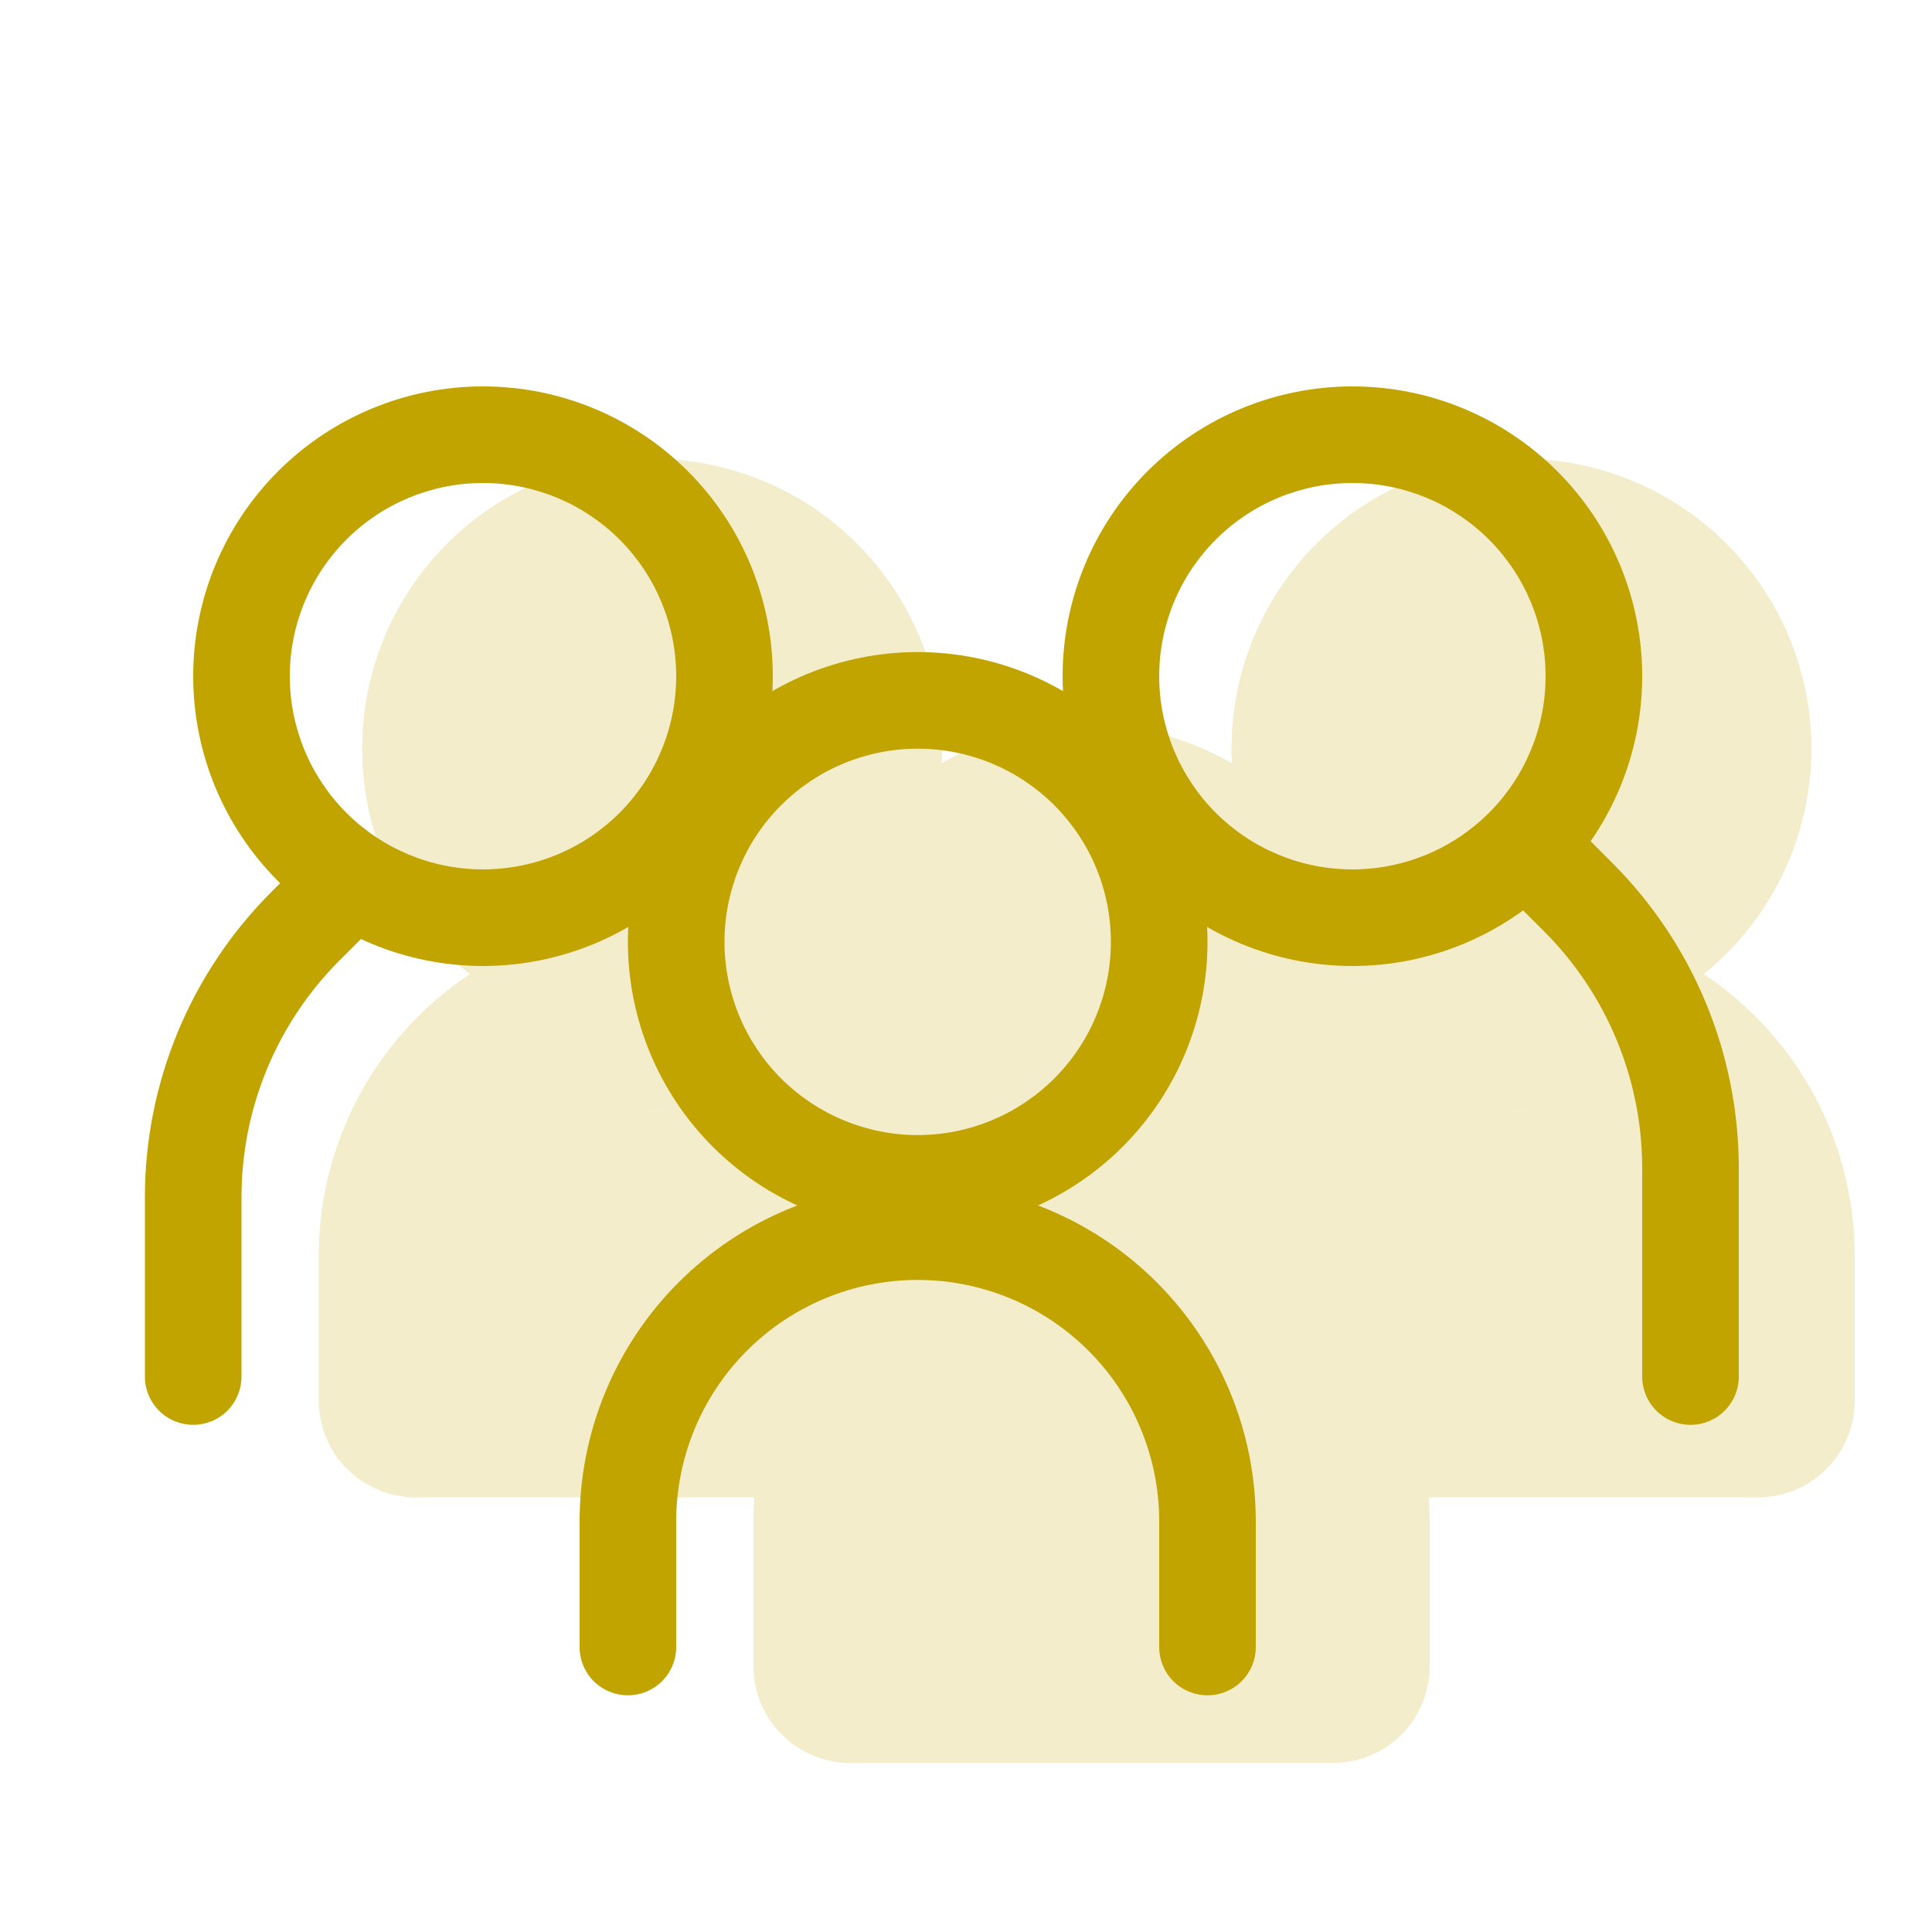 <svg width="45" height="45" viewBox="0 0 45 45" fill="none" xmlns="http://www.w3.org/2000/svg">
<g opacity="0.2">
<path d="M21.938 17.438C21.938 19.228 21.226 20.945 19.96 22.21C18.695 23.476 16.978 24.188 15.188 24.188C13.397 24.188 11.68 23.476 10.415 22.21C9.149 20.945 8.438 19.228 8.438 17.438C8.438 15.647 9.149 13.93 10.415 12.665C11.68 11.399 13.397 10.688 15.188 10.688C16.978 10.688 18.695 11.399 19.96 12.665C21.226 13.93 21.938 15.647 21.938 17.438Z" fill="#C1A400"/>
<path fill-rule="evenodd" clip-rule="evenodd" d="M15.188 19.688C15.784 19.688 16.357 19.45 16.779 19.029C17.2 18.607 17.438 18.034 17.438 17.438C17.438 16.841 17.2 16.268 16.779 15.847C16.357 15.425 15.784 15.188 15.188 15.188C14.591 15.188 14.018 15.425 13.597 15.847C13.175 16.268 12.938 16.841 12.938 17.438C12.938 18.034 13.175 18.607 13.597 19.029C14.018 19.45 14.591 19.688 15.188 19.688ZM15.188 24.188C16.074 24.188 16.952 24.013 17.771 23.674C18.59 23.334 19.334 22.837 19.96 22.21C20.587 21.584 21.084 20.84 21.424 20.021C21.763 19.202 21.938 18.324 21.938 17.438C21.938 16.551 21.763 15.673 21.424 14.854C21.084 14.035 20.587 13.291 19.96 12.665C19.334 12.038 18.59 11.54 17.771 11.201C16.952 10.862 16.074 10.688 15.188 10.688C13.397 10.688 11.68 11.399 10.415 12.665C9.149 13.93 8.438 15.647 8.438 17.438C8.438 19.228 9.149 20.945 10.415 22.21C11.68 23.476 13.397 24.188 15.188 24.188Z" fill="#C1A400"/>
<path fill-rule="evenodd" clip-rule="evenodd" d="M15.3 25.875C14.405 25.875 13.546 26.231 12.914 26.863C12.281 27.496 11.925 28.355 11.925 29.25V32.625C11.925 33.222 11.688 33.794 11.266 34.216C10.844 34.638 10.272 34.875 9.675 34.875C9.078 34.875 8.506 34.638 8.084 34.216C7.662 33.794 7.425 33.222 7.425 32.625V29.25C7.425 27.161 8.255 25.158 9.732 23.681C11.208 22.205 13.211 21.375 15.3 21.375C17.389 21.375 19.392 22.205 20.869 23.681C22.345 25.158 23.175 27.161 23.175 29.25V30.375C23.175 30.972 22.938 31.544 22.516 31.966C22.094 32.388 21.522 32.625 20.925 32.625C20.328 32.625 19.756 32.388 19.334 31.966C18.912 31.544 18.675 30.972 18.675 30.375V29.25C18.675 28.355 18.319 27.496 17.686 26.863C17.053 26.231 16.195 25.875 15.3 25.875Z" fill="#C1A400"/>
<path d="M28.688 17.438C28.688 19.228 29.399 20.945 30.665 22.21C31.93 23.476 33.647 24.188 35.438 24.188C37.228 24.188 38.945 23.476 40.211 22.21C41.476 20.945 42.188 19.228 42.188 17.438C42.188 15.647 41.476 13.93 40.211 12.665C38.945 11.399 37.228 10.688 35.438 10.688C33.647 10.688 31.93 11.399 30.665 12.665C29.399 13.93 28.688 15.647 28.688 17.438Z" fill="#C1A400"/>
<path fill-rule="evenodd" clip-rule="evenodd" d="M35.438 19.688C34.841 19.688 34.269 19.45 33.846 19.029C33.425 18.607 33.188 18.034 33.188 17.438C33.188 16.841 33.425 16.268 33.846 15.847C34.269 15.425 34.841 15.188 35.438 15.188C36.034 15.188 36.606 15.425 37.029 15.847C37.45 16.268 37.688 16.841 37.688 17.438C37.688 18.034 37.45 18.607 37.029 19.029C36.606 19.45 36.034 19.688 35.438 19.688ZM35.438 24.188C34.551 24.188 33.673 24.013 32.854 23.674C32.035 23.334 31.291 22.837 30.665 22.21C30.038 21.584 29.541 20.84 29.201 20.021C28.862 19.202 28.688 18.324 28.688 17.438C28.688 16.551 28.862 15.673 29.201 14.854C29.541 14.035 30.038 13.291 30.665 12.665C31.291 12.038 32.035 11.54 32.854 11.201C33.673 10.862 34.551 10.688 35.438 10.688C37.228 10.688 38.945 11.399 40.211 12.665C41.476 13.93 42.188 15.647 42.188 17.438C42.188 19.228 41.476 20.945 40.211 22.21C38.945 23.476 37.228 24.188 35.438 24.188Z" fill="#C1A400"/>
<path fill-rule="evenodd" clip-rule="evenodd" d="M35.325 25.875C36.22 25.875 37.078 26.231 37.712 26.863C38.344 27.496 38.7 28.355 38.7 29.25V32.625C38.7 33.222 38.937 33.794 39.359 34.216C39.781 34.638 40.353 34.875 40.95 34.875C41.547 34.875 42.119 34.638 42.541 34.216C42.963 33.794 43.2 33.222 43.2 32.625V29.25C43.2 27.161 42.37 25.158 40.893 23.681C39.417 22.205 37.414 21.375 35.325 21.375C33.236 21.375 31.233 22.205 29.756 23.681C28.28 25.158 27.45 27.161 27.45 29.25V30.375C27.45 30.972 27.687 31.544 28.109 31.966C28.531 32.388 29.103 32.625 29.7 32.625C30.297 32.625 30.869 32.388 31.291 31.966C31.713 31.544 31.95 30.972 31.95 30.375V29.25C31.95 28.355 32.306 27.496 32.938 26.863C33.571 26.231 34.43 25.875 35.325 25.875Z" fill="#C1A400"/>
<path fill-rule="evenodd" clip-rule="evenodd" d="M25.425 32.062C24.53 32.062 23.671 32.418 23.038 33.051C22.406 33.684 22.05 34.542 22.05 35.438V38.812C22.05 39.409 21.813 39.981 21.391 40.404C20.969 40.825 20.397 41.062 19.8 41.062C19.203 41.062 18.631 40.825 18.209 40.404C17.787 39.981 17.55 39.409 17.55 38.812V35.438C17.55 33.349 18.38 31.346 19.857 29.869C21.333 28.392 23.336 27.562 25.425 27.562C27.514 27.562 29.517 28.392 30.994 29.869C32.47 31.346 33.3 33.349 33.3 35.438V38.812C33.3 39.409 33.063 39.981 32.641 40.404C32.219 40.825 31.647 41.062 31.05 41.062C30.453 41.062 29.881 40.825 29.459 40.404C29.037 39.981 28.8 39.409 28.8 38.812V35.438C28.8 34.542 28.444 33.684 27.811 33.051C27.178 32.418 26.32 32.062 25.425 32.062Z" fill="#C1A400"/>
<path d="M32.062 23.625C32.062 25.415 31.351 27.132 30.085 28.398C28.82 29.664 27.103 30.375 25.312 30.375C23.522 30.375 21.805 29.664 20.54 28.398C19.274 27.132 18.562 25.415 18.562 23.625C18.562 21.835 19.274 20.118 20.54 18.852C21.805 17.586 23.522 16.875 25.312 16.875C27.103 16.875 28.82 17.586 30.085 18.852C31.351 20.118 32.062 21.835 32.062 23.625Z" fill="#C1A400"/>
<path fill-rule="evenodd" clip-rule="evenodd" d="M25.312 25.875C25.909 25.875 26.482 25.638 26.904 25.216C27.325 24.794 27.562 24.222 27.562 23.625C27.562 23.028 27.325 22.456 26.904 22.034C26.482 21.612 25.909 21.375 25.312 21.375C24.716 21.375 24.143 21.612 23.721 22.034C23.3 22.456 23.062 23.028 23.062 23.625C23.062 24.222 23.3 24.794 23.721 25.216C24.143 25.638 24.716 25.875 25.312 25.875ZM25.312 30.375C27.103 30.375 28.82 29.664 30.085 28.398C31.351 27.132 32.062 25.415 32.062 23.625C32.062 21.835 31.351 20.118 30.085 18.852C28.82 17.586 27.103 16.875 25.312 16.875C23.522 16.875 21.805 17.586 20.54 18.852C19.274 20.118 18.562 21.835 18.562 23.625C18.562 25.415 19.274 27.132 20.54 28.398C21.805 29.664 23.522 30.375 25.312 30.375Z" fill="#C1A400"/>
<path d="M9.562 25.875H20.812V34.875H9.562V25.875ZM29.812 25.875H41.062V34.875H29.812V25.875Z" fill="#C1A400"/>
<path d="M20.812 30.375H29.812L30.938 41.062H19.688L20.812 30.375Z" fill="#C1A400"/>
</g>
<path fill-rule="evenodd" clip-rule="evenodd" d="M11.25 20.25C12.444 20.25 13.588 19.776 14.432 18.932C15.276 18.088 15.75 16.944 15.75 15.75C15.75 14.556 15.276 13.412 14.432 12.568C13.588 11.724 12.444 11.25 11.25 11.25C10.056 11.25 8.912 11.724 8.068 12.568C7.224 13.412 6.75 14.556 6.75 15.75C6.75 16.944 7.224 18.088 8.068 18.932C8.912 19.776 10.056 20.25 11.25 20.25ZM11.25 22.5C12.136 22.5 13.014 22.325 13.833 21.986C14.652 21.647 15.396 21.15 16.023 20.523C16.65 19.896 17.147 19.152 17.486 18.333C17.825 17.514 18 16.636 18 15.75C18 14.864 17.825 13.986 17.486 13.167C17.147 12.348 16.65 11.604 16.023 10.977C15.396 10.35 14.652 9.853 13.833 9.514C13.014 9.175 12.136 9 11.25 9C9.46 9 7.743 9.711 6.477 10.977C5.211 12.243 4.5 13.96 4.5 15.75C4.5 17.54 5.211 19.257 6.477 20.523C7.743 21.789 9.46 22.5 11.25 22.5Z" fill="#C1A400"/>
<path fill-rule="evenodd" clip-rule="evenodd" d="M8.671 20.016C8.776 20.12 8.859 20.244 8.916 20.381C8.973 20.518 9.002 20.664 9.002 20.812C9.002 20.96 8.973 21.107 8.916 21.243C8.859 21.38 8.776 21.504 8.671 21.609L7.911 22.367C6.447 23.831 5.625 25.816 5.625 27.886V32.062C5.625 32.361 5.506 32.647 5.295 32.858C5.085 33.069 4.798 33.187 4.5 33.187C4.202 33.187 3.915 33.069 3.704 32.858C3.494 32.647 3.375 32.361 3.375 32.062V27.886C3.375 25.22 4.435 22.662 6.32 20.776L7.079 20.016C7.183 19.911 7.307 19.828 7.444 19.771C7.58 19.714 7.727 19.685 7.875 19.685C8.023 19.685 8.169 19.714 8.306 19.771C8.443 19.828 8.567 19.911 8.671 20.016ZM35.203 19.341C35.099 19.445 35.016 19.569 34.959 19.706C34.902 19.843 34.873 19.989 34.873 20.137C34.873 20.285 34.902 20.432 34.959 20.568C35.016 20.705 35.099 20.829 35.203 20.934L35.964 21.692C37.428 23.156 38.25 25.141 38.25 27.211V32.062C38.25 32.361 38.368 32.647 38.58 32.858C38.791 33.069 39.077 33.187 39.375 33.187C39.673 33.187 39.959 33.069 40.17 32.858C40.382 32.647 40.5 32.361 40.5 32.062V27.211C40.5 24.544 39.44 21.987 37.555 20.101L36.797 19.341C36.692 19.236 36.568 19.153 36.431 19.096C36.294 19.039 36.148 19.01 36 19.01C35.852 19.01 35.706 19.039 35.569 19.096C35.432 19.153 35.308 19.236 35.203 19.341Z" fill="#C1A400"/>
<path fill-rule="evenodd" clip-rule="evenodd" d="M31.5 20.25C30.306 20.25 29.162 19.776 28.318 18.932C27.474 18.088 27 16.944 27 15.75C27 14.556 27.474 13.412 28.318 12.568C29.162 11.724 30.306 11.25 31.5 11.25C32.694 11.25 33.838 11.724 34.682 12.568C35.526 13.412 36 14.556 36 15.75C36 16.944 35.526 18.088 34.682 18.932C33.838 19.776 32.694 20.25 31.5 20.25ZM31.5 22.5C30.614 22.5 29.736 22.325 28.917 21.986C28.098 21.647 27.354 21.15 26.727 20.523C26.1 19.896 25.603 19.152 25.264 18.333C24.925 17.514 24.75 16.636 24.75 15.75C24.75 14.864 24.925 13.986 25.264 13.167C25.603 12.348 26.1 11.604 26.727 10.977C27.354 10.35 28.098 9.853 28.917 9.514C29.736 9.175 30.614 9 31.5 9C33.29 9 35.007 9.711 36.273 10.977C37.539 12.243 38.25 13.96 38.25 15.75C38.25 17.54 37.539 19.257 36.273 20.523C35.007 21.789 33.29 22.5 31.5 22.5ZM21.375 29.812C19.883 29.812 18.452 30.405 17.398 31.46C16.343 32.515 15.75 33.946 15.75 35.438V38.362C15.75 38.661 15.632 38.947 15.421 39.158C15.21 39.369 14.923 39.487 14.625 39.487C14.327 39.487 14.04 39.369 13.829 39.158C13.618 38.947 13.5 38.661 13.5 38.362V35.438C13.5 33.349 14.33 31.346 15.806 29.869C17.283 28.392 19.286 27.562 21.375 27.562C23.464 27.562 25.467 28.392 26.944 29.869C28.42 31.346 29.25 33.349 29.25 35.438V38.362C29.25 38.661 29.131 38.947 28.921 39.158C28.709 39.369 28.423 39.487 28.125 39.487C27.827 39.487 27.541 39.369 27.329 39.158C27.119 38.947 27 38.661 27 38.362V35.438C27 34.699 26.855 33.967 26.572 33.285C26.289 32.602 25.875 31.982 25.352 31.46C24.83 30.938 24.21 30.523 23.528 30.241C22.845 29.958 22.114 29.812 21.375 29.812Z" fill="#C1A400"/>
<path fill-rule="evenodd" clip-rule="evenodd" d="M21.375 26.438C22.569 26.438 23.713 25.963 24.557 25.119C25.401 24.276 25.875 23.131 25.875 21.938C25.875 20.744 25.401 19.599 24.557 18.756C23.713 17.912 22.569 17.438 21.375 17.438C20.181 17.438 19.037 17.912 18.193 18.756C17.349 19.599 16.875 20.744 16.875 21.938C16.875 23.131 17.349 24.276 18.193 25.119C19.037 25.963 20.181 26.438 21.375 26.438ZM21.375 28.688C23.165 28.688 24.882 27.976 26.148 26.71C27.414 25.445 28.125 23.728 28.125 21.938C28.125 20.147 27.414 18.43 26.148 17.165C24.882 15.899 23.165 15.188 21.375 15.188C19.585 15.188 17.868 15.899 16.602 17.165C15.336 18.43 14.625 20.147 14.625 21.938C14.625 23.728 15.336 25.445 16.602 26.71C17.868 27.976 19.585 28.688 21.375 28.688Z" fill="#C1A400"/>
</svg>
